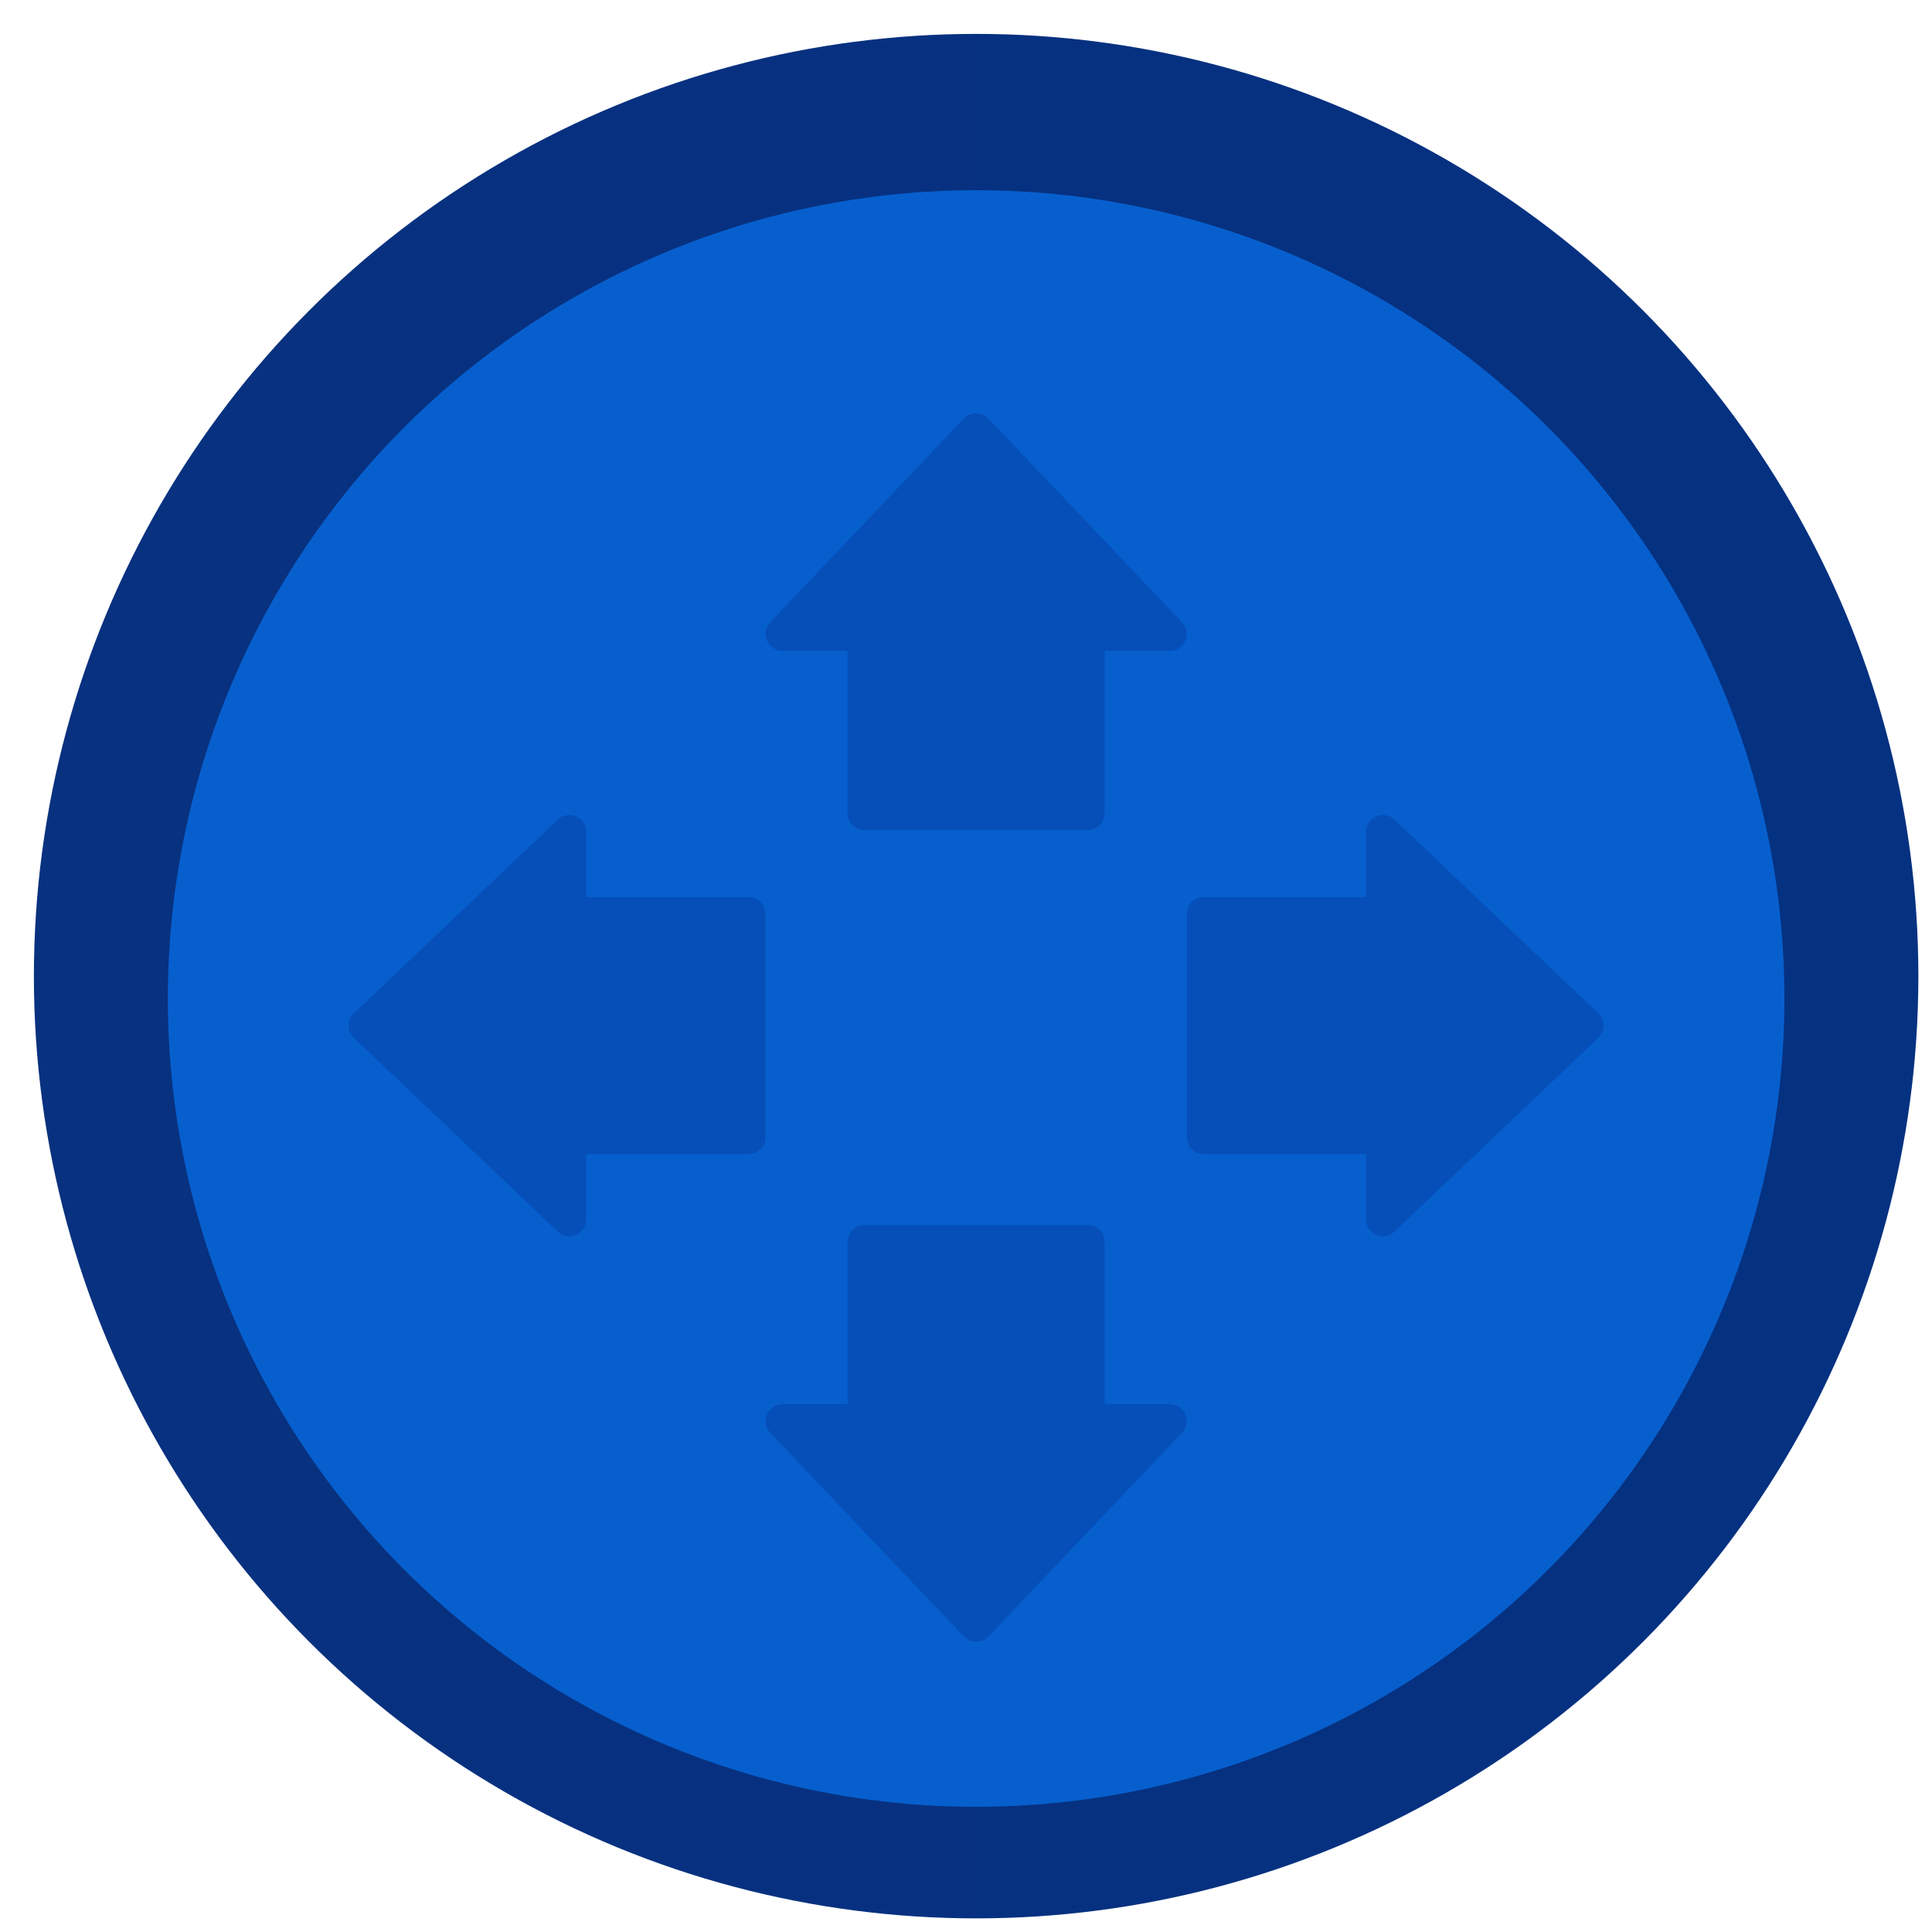 <svg width="57" height="57" viewBox="0 0 57 57" fill="none" xmlns="http://www.w3.org/2000/svg">
<circle cx="28.799" cy="28.799" r="27.799" fill="url(#paint0_linear_2007_976)"/>
<g filter="url(#filter0_dii_2007_976)">
<circle cx="28.799" cy="27.459" r="23.847" fill="#075FCE"/>
</g>
<g filter="url(#filter1_di_2007_976)">
<path d="M28.436 9.546C28.634 9.339 28.964 9.339 29.161 9.546L34.874 15.558C35.177 15.876 34.951 16.402 34.512 16.402H32.592V21.189C32.592 21.466 32.368 21.689 32.092 21.689H25.505C25.229 21.689 25.005 21.466 25.005 21.189V16.402H23.085C22.646 16.402 22.42 15.876 22.723 15.558L28.436 9.546Z" fill="#064FB8"/>
<path d="M10.44 27.82C10.233 27.623 10.233 27.293 10.44 27.096L16.452 21.383C16.77 21.08 17.296 21.306 17.296 21.745V23.665H22.084C22.36 23.665 22.584 23.889 22.584 24.165V30.752C22.584 31.028 22.36 31.252 22.084 31.252H17.296V33.172C17.296 33.611 16.77 33.837 16.452 33.534L10.44 27.82Z" fill="#064FB8"/>
<path d="M47.157 27.82C47.364 27.623 47.364 27.293 47.157 27.096L41.145 21.383C40.827 21.08 40.301 21.306 40.301 21.745V23.665H35.514C35.237 23.665 35.014 23.889 35.014 24.165V30.752C35.014 31.028 35.237 31.252 35.514 31.252H40.301V33.172C40.301 33.611 40.827 33.837 41.145 33.534L47.157 27.82Z" fill="#064FB8"/>
<path d="M28.436 45.484C28.634 45.691 28.964 45.691 29.161 45.484L34.874 39.473C35.177 39.154 34.951 38.628 34.512 38.628H32.592V33.841C32.592 33.565 32.368 33.341 32.092 33.341H25.505C25.229 33.341 25.005 33.565 25.005 33.841V38.628H23.085C22.646 38.628 22.42 39.154 22.723 39.473L28.436 45.484Z" fill="#064FB8"/>
</g>
<defs>
<filter id="filter0_dii_2007_976" x="0.952" y="0.612" width="55.693" height="55.693" filterUnits="userSpaceOnUse" color-interpolation-filters="sRGB">
<feFlood flood-opacity="0" result="BackgroundImageFix"/>
<feColorMatrix in="SourceAlpha" type="matrix" values="0 0 0 0 0 0 0 0 0 0 0 0 0 0 0 0 0 0 127 0" result="hardAlpha"/>
<feOffset dy="1"/>
<feGaussianBlur stdDeviation="2"/>
<feComposite in2="hardAlpha" operator="out"/>
<feColorMatrix type="matrix" values="0 0 0 0 0.391 0 0 0 0 0.598 0 0 0 0 1 0 0 0 0.61 0"/>
<feBlend mode="normal" in2="BackgroundImageFix" result="effect1_dropShadow_2007_976"/>
<feBlend mode="normal" in="SourceGraphic" in2="effect1_dropShadow_2007_976" result="shape"/>
<feColorMatrix in="SourceAlpha" type="matrix" values="0 0 0 0 0 0 0 0 0 0 0 0 0 0 0 0 0 0 127 0" result="hardAlpha"/>
<feOffset dy="2"/>
<feComposite in2="hardAlpha" operator="arithmetic" k2="-1" k3="1"/>
<feColorMatrix type="matrix" values="0 0 0 0 0.18 0 0 0 0 0.435 0 0 0 0 0.804 0 0 0 1 0"/>
<feBlend mode="normal" in2="shape" result="effect2_innerShadow_2007_976"/>
<feColorMatrix in="SourceAlpha" type="matrix" values="0 0 0 0 0 0 0 0 0 0 0 0 0 0 0 0 0 0 127 0" result="hardAlpha"/>
<feOffset dy="-1"/>
<feComposite in2="hardAlpha" operator="arithmetic" k2="-1" k3="1"/>
<feColorMatrix type="matrix" values="0 0 0 0 0.18 0 0 0 0 0.435 0 0 0 0 0.804 0 0 0 1 0"/>
<feBlend mode="normal" in2="effect2_innerShadow_2007_976" result="effect3_innerShadow_2007_976"/>
</filter>
<filter id="filter1_di_2007_976" x="10.285" y="9.391" width="37.028" height="37.249" filterUnits="userSpaceOnUse" color-interpolation-filters="sRGB">
<feFlood flood-opacity="0" result="BackgroundImageFix"/>
<feColorMatrix in="SourceAlpha" type="matrix" values="0 0 0 0 0 0 0 0 0 0 0 0 0 0 0 0 0 0 127 0" result="hardAlpha"/>
<feOffset dy="0.8"/>
<feComposite in2="hardAlpha" operator="out"/>
<feColorMatrix type="matrix" values="0 0 0 0 0.294 0 0 0 0 0.575 0 0 0 0 0.944 0 0 0 0.33 0"/>
<feBlend mode="normal" in2="BackgroundImageFix" result="effect1_dropShadow_2007_976"/>
<feBlend mode="normal" in="SourceGraphic" in2="effect1_dropShadow_2007_976" result="shape"/>
<feColorMatrix in="SourceAlpha" type="matrix" values="0 0 0 0 0 0 0 0 0 0 0 0 0 0 0 0 0 0 127 0" result="hardAlpha"/>
<feOffset dy="2"/>
<feGaussianBlur stdDeviation="0.5"/>
<feComposite in2="hardAlpha" operator="arithmetic" k2="-1" k3="1"/>
<feColorMatrix type="matrix" values="0 0 0 0 0 0 0 0 0 0 0 0 0 0 0 0 0 0 0.07 0"/>
<feBlend mode="normal" in2="shape" result="effect2_innerShadow_2007_976"/>
</filter>
<linearGradient id="paint0_linear_2007_976" x1="1" y1="28.799" x2="56.597" y2="28.799" gradientUnits="userSpaceOnUse">
<stop stop-color="#08317F"/>
<stop offset="1" stop-color="#053181"/>
</linearGradient>
</defs>
</svg>
